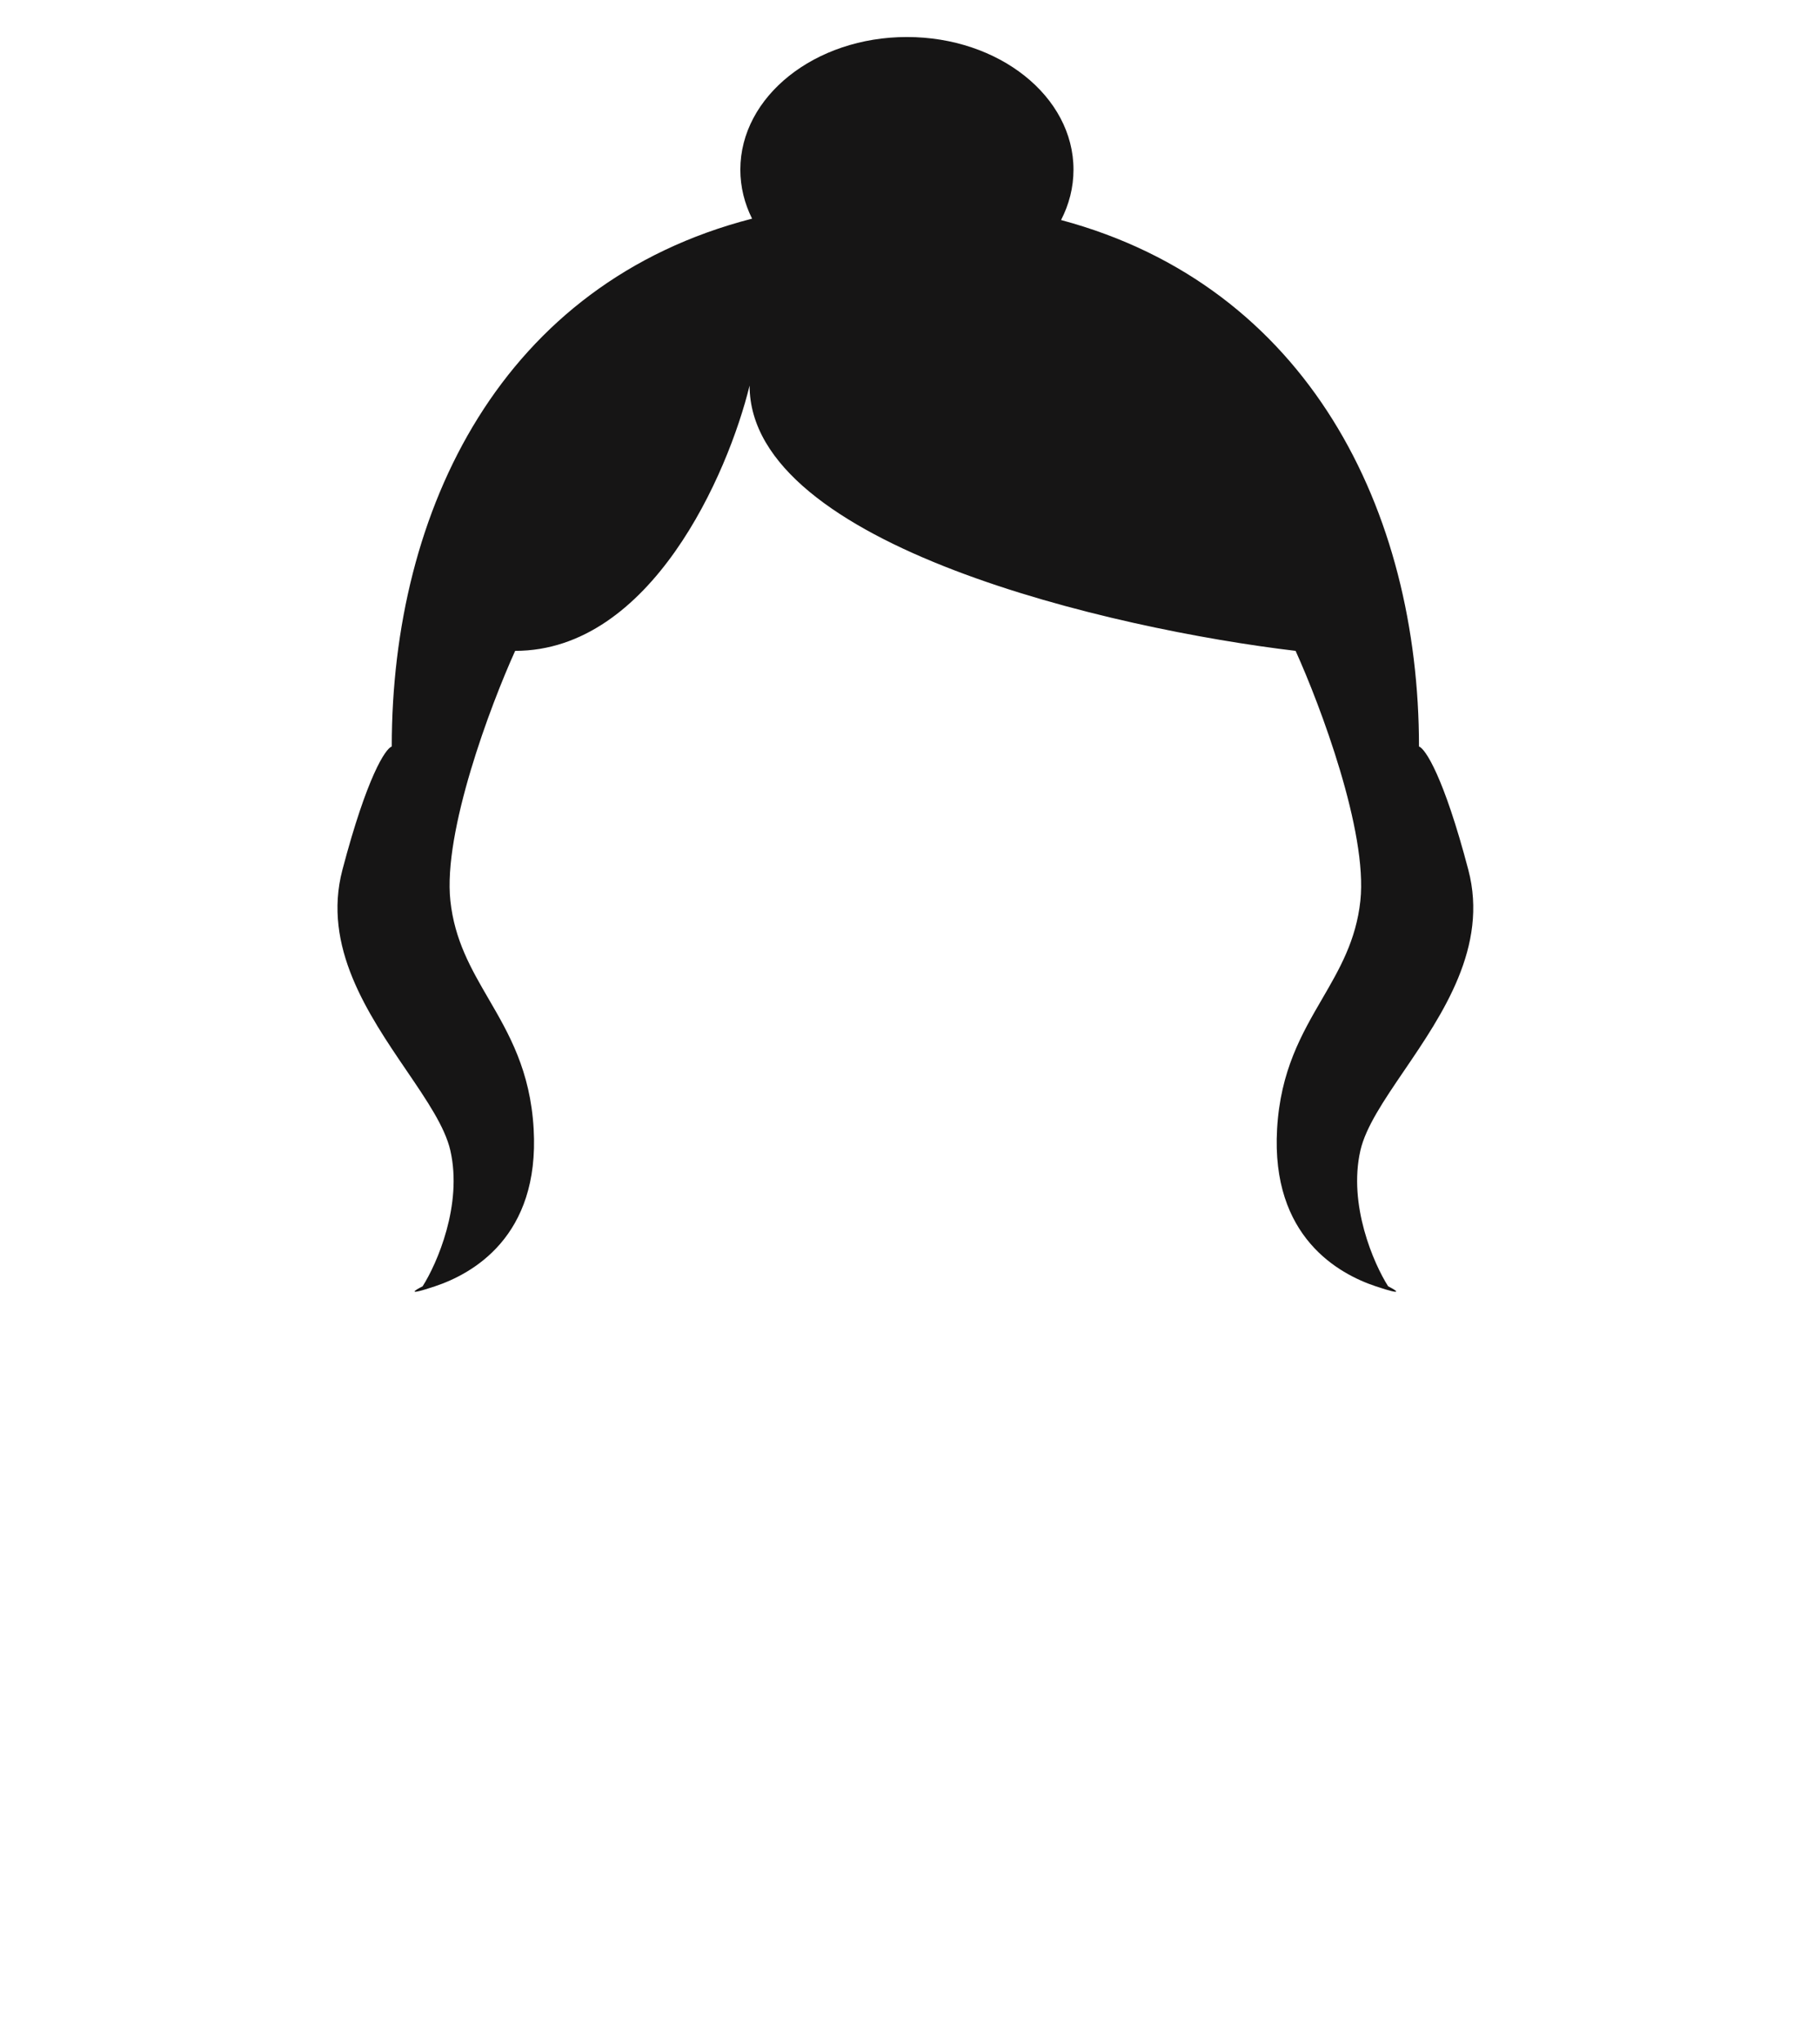 <svg width="295" height="331" viewBox="0 0 295 331" fill="none" xmlns="http://www.w3.org/2000/svg">
  <path
    fill-rule="evenodd"
    d="M171.984 35.666C173.284 33.148 174 30.391 174 27.5C174 15.626 161.912 6 147 6C132.088 6 120 15.626 120 27.5C120 30.305 120.675 32.985 121.902 35.442C81.358 45.876 63.5 82.545 63.5 121C62.5 121.333 59.5 125.8 55.5 141C52.226 153.44 59.67 164.38 65.902 173.539C69.188 178.368 72.137 182.702 73 186.5C75 195.3 70.833 204.833 68.5 208.5C67.167 209.167 65.7 210.1 70.5 208.5C76.5 206.5 87.5 200.5 86.5 183C85.96 173.544 82.5 167.592 79.196 161.909C76.386 157.075 73.689 152.435 73 146C71.8 134.8 79.5 114.333 83.5 105.5C105.5 105.5 118 76.833 121.5 62.5C121.5 88.5 180.5 102 210 105.5C214 114.333 221.7 134.8 220.5 146C219.811 152.435 217.114 157.075 214.304 161.909C211 167.592 207.54 173.544 207 183C206 200.5 217 206.5 223 208.5C227.8 210.1 226.333 209.167 225 208.5C222.667 204.833 218.5 195.3 220.5 186.5C221.363 182.702 224.312 178.368 227.598 173.539C233.83 164.38 241.274 153.44 238 141C234 125.8 231 121.333 230 121C230 82.815 212.041 46.392 171.984 35.666Z"
    fill="#161515"
  />
</svg>

